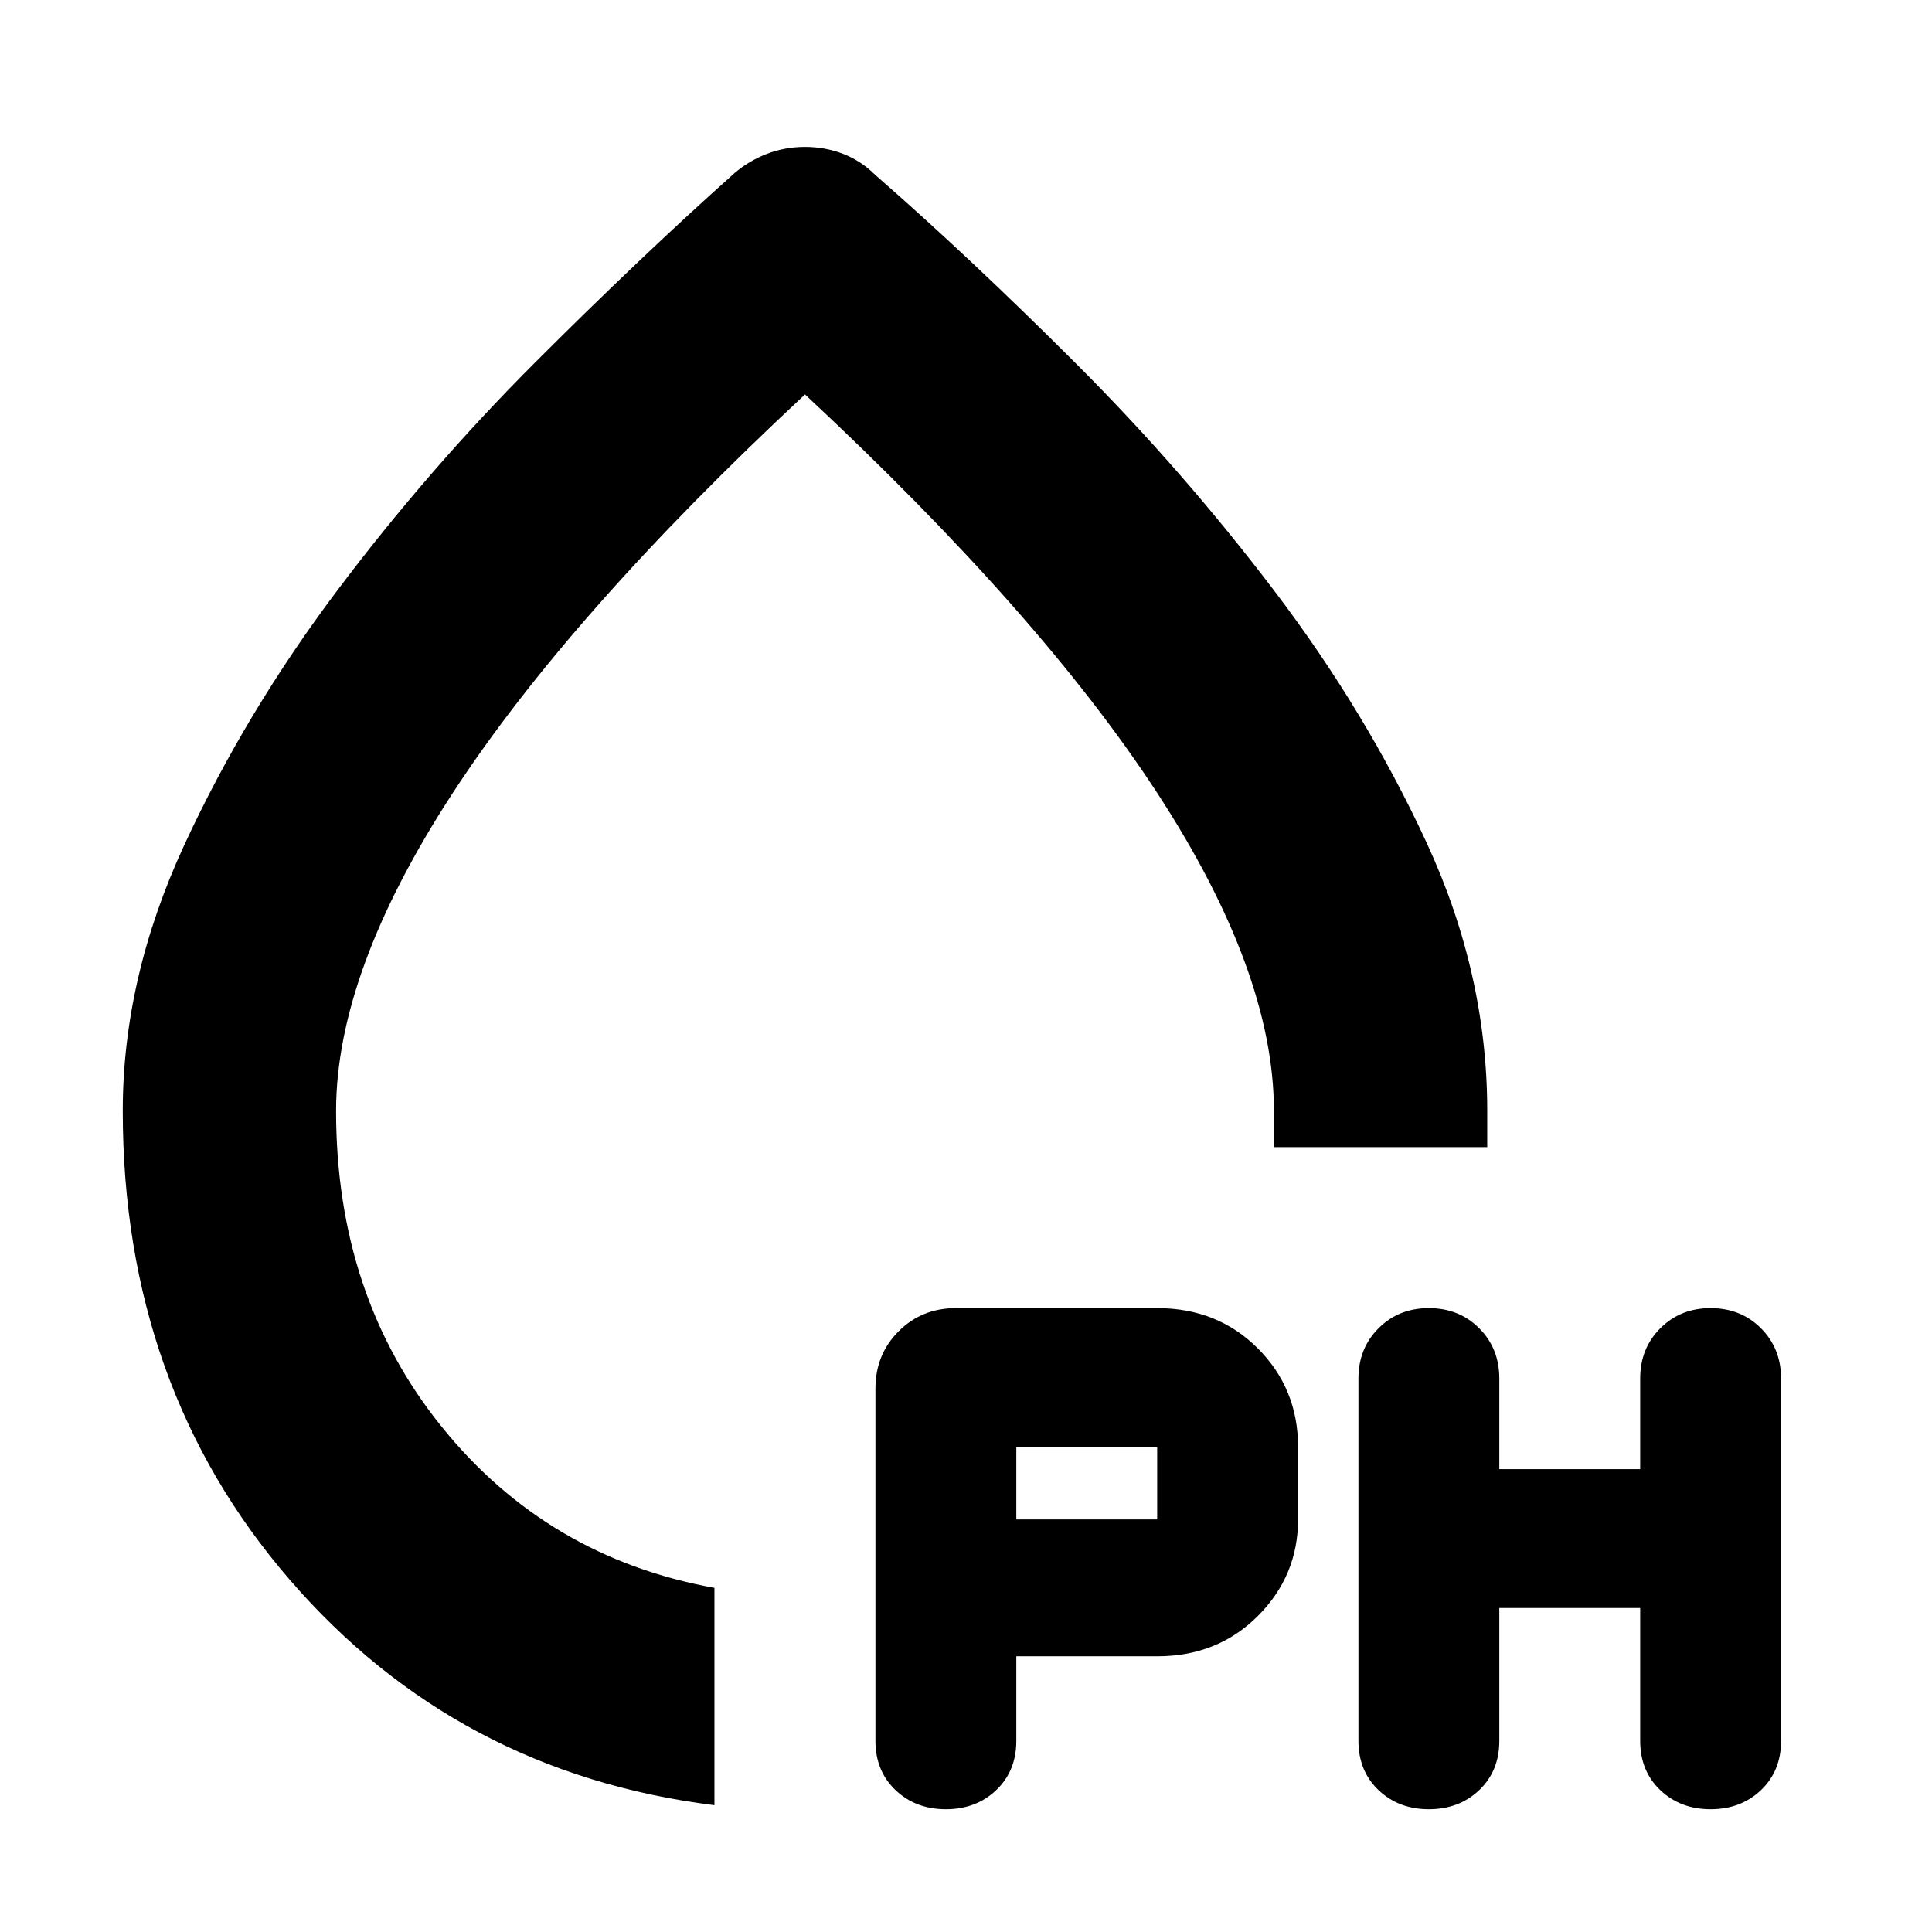 <svg xmlns="http://www.w3.org/2000/svg" height="24" width="24"><path d="M8.875 22.425q-3.2-.4-5.275-2.8T1.525 13.8q0-1.65.763-3.3.762-1.65 1.9-3.163Q5.325 5.825 6.65 4.5q1.325-1.325 2.475-2.35.175-.15.4-.238.225-.087.475-.087.25 0 .475.087.225.088.4.263 1.175 1.025 2.5 2.35Q14.7 5.85 15.838 7.35q1.137 1.5 1.887 3.125t.75 3.325v.45h-2.65v-.45q0-1.725-1.45-3.95T10 4.9Q7.075 7.625 5.625 9.85q-1.45 2.225-1.45 3.95 0 2.3 1.313 3.925 1.312 1.625 3.387 2ZM10 12.325Zm4.375 8.25h-1.75v1.05q0 .375-.25.613-.25.237-.625.237t-.625-.237q-.25-.238-.25-.613V17.25q0-.425.288-.712.287-.288.712-.288h2.5q.75 0 1.25.5t.5 1.225v.9q0 .7-.5 1.2t-1.25.5Zm4.25-.6v1.65q0 .375-.25.613-.25.237-.625.237t-.625-.237q-.25-.238-.25-.613v-4.5q0-.375.25-.625t.625-.25q.375 0 .625.25t.25.625v1.125h1.75v-1.125q0-.375.25-.625t.625-.25q.375 0 .625.25t.25.625v4.5q0 .375-.25.613-.25.237-.625.237t-.625-.237q-.25-.238-.25-.613v-1.65Zm-6-1.1h1.75v-.9h-1.75Z"/></svg>